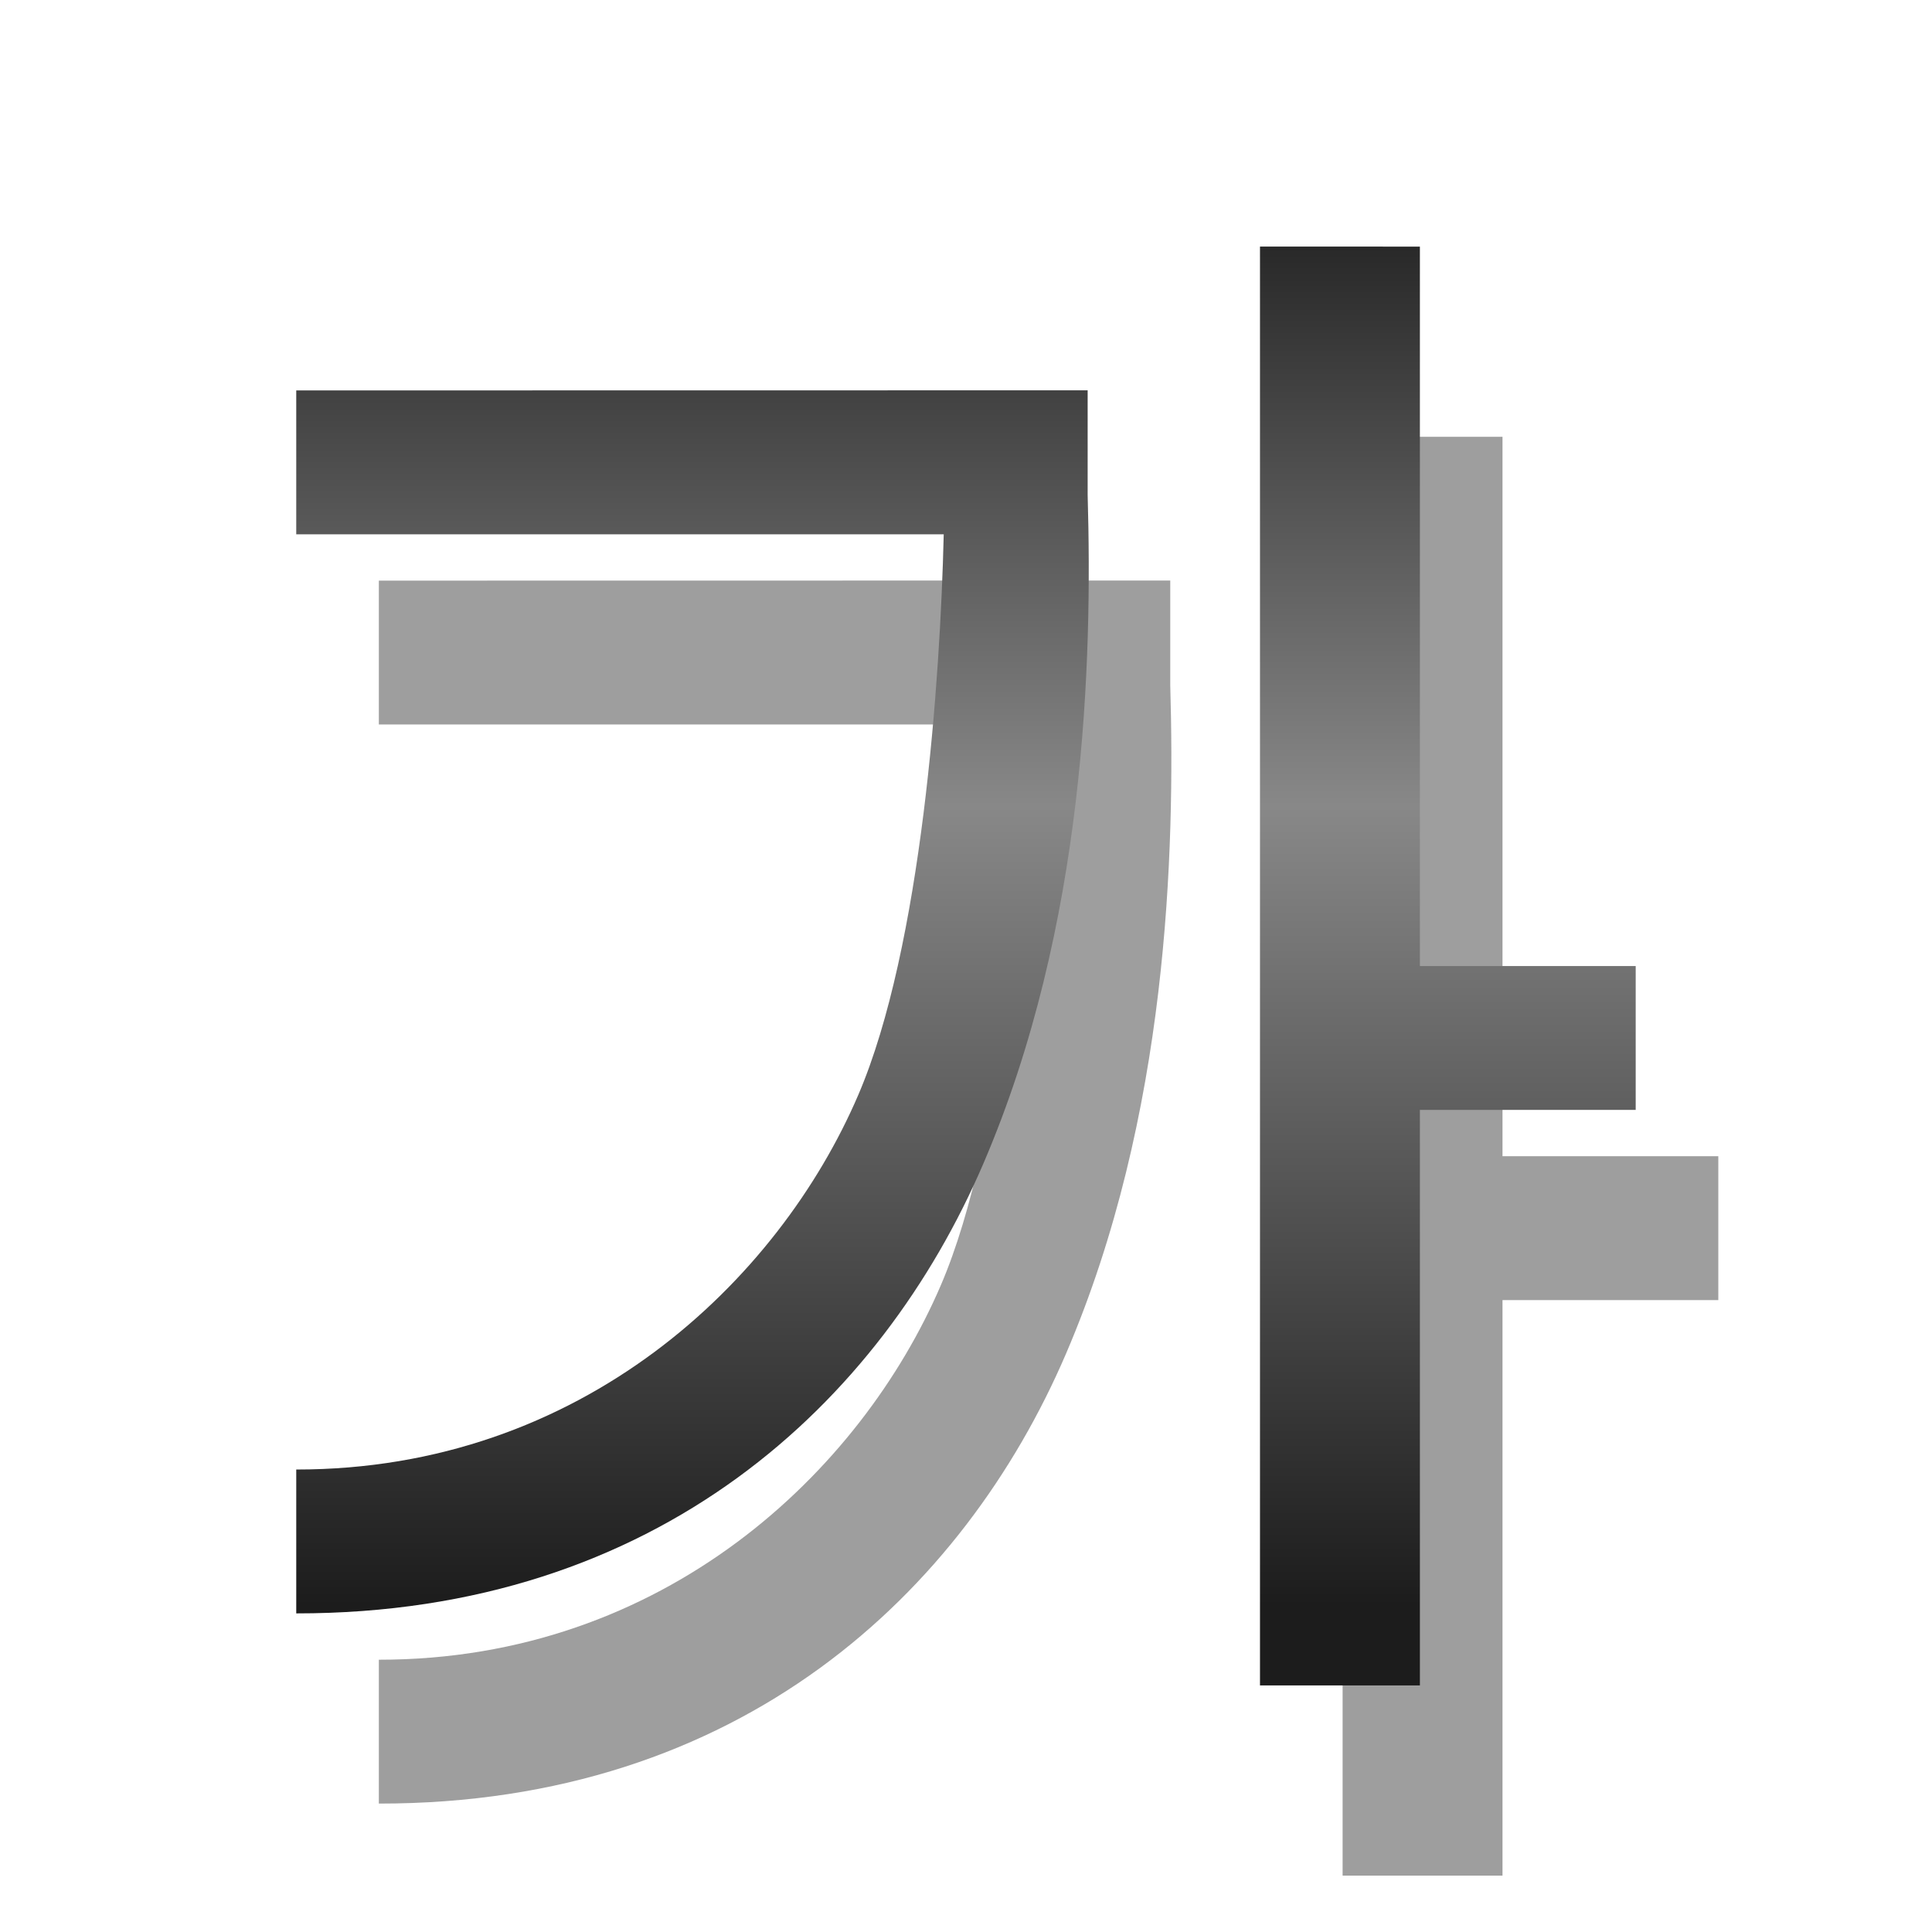 <svg height="128" viewBox="0 0 33.867 33.867" width="128" xmlns="http://www.w3.org/2000/svg" xmlns:xlink="http://www.w3.org/1999/xlink"><linearGradient id="a" gradientUnits="userSpaceOnUse" x1="18.365" x2="18.365" y1="291.277" y2="263.251"><stop offset="0" stop-color="#1c1c1c"/><stop offset=".5" stop-color="#888"/><stop offset="1"/></linearGradient><g fill-rule="evenodd" transform="translate(0 -263.133)"><path d="m23.535 270.789v25.223l2.803-0v-10.089h3.783v-2.522h-3.783v-12.611zm-16.894 2.522v2.522h11.35c-.059 2.531-.385 7.235-1.498 9.828-1.4 3.262-4.849 6.569-9.852 6.566v2.522c6.347.004 10.252-3.708 12.045-7.885 1.793-4.176 1.912-8.805 1.828-11.717v-1.838z" fill="#1c1c1c" fill-opacity=".424"/><path d="m22.087 267.455v25.223l2.803-0v-10.089h3.783v-2.522h-3.783v-12.611zm-16.894 2.522v2.522h11.35c-.059 2.531-.385 7.235-1.498 9.828-1.4 3.262-4.849 6.569-9.852 6.566v2.522c6.347.004 10.252-3.708 12.045-7.885 1.793-4.176 1.912-8.805 1.828-11.717v-1.838z" fill="url(#a)"/></g></svg>